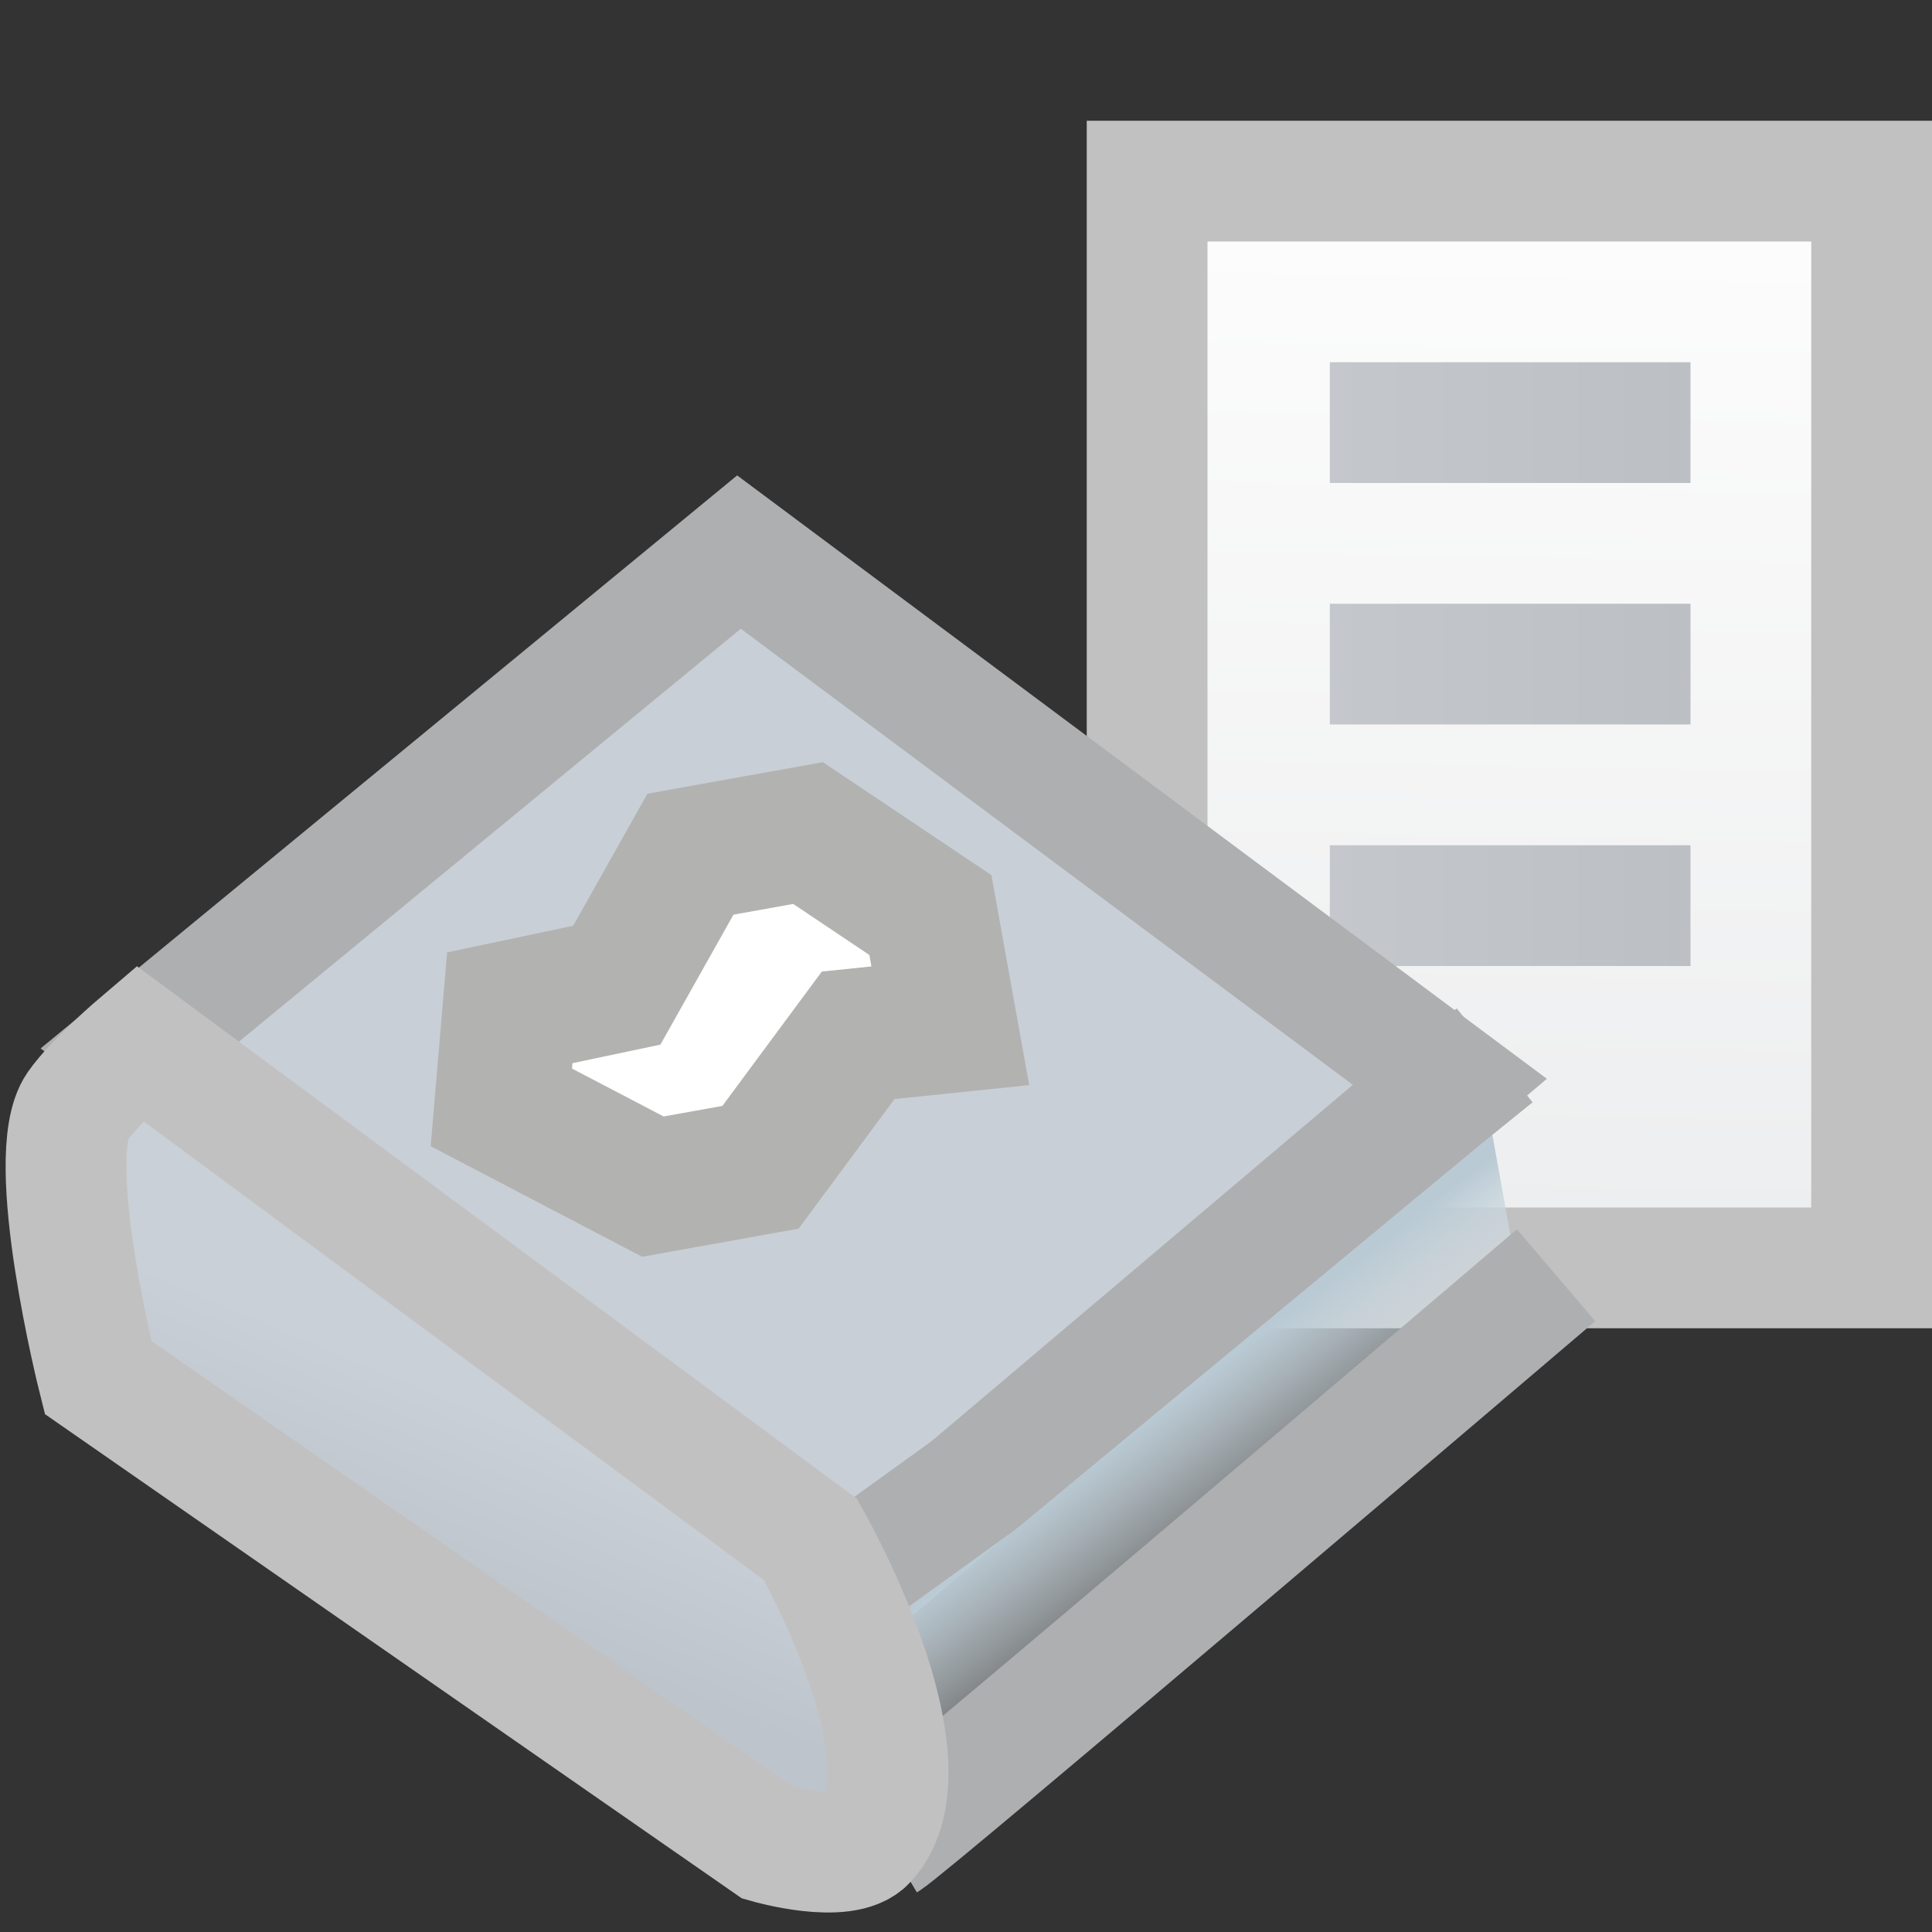 <?xml version="1.0" encoding="UTF-8" standalone="no"?>
<!-- Created with Inkscape (http://www.inkscape.org/) -->

<svg
   xmlns:dc="http://purl.org/dc/elements/1.1/"
   xmlns:cc="http://creativecommons.org/ns#"
   xmlns:rdf="http://www.w3.org/1999/02/22-rdf-syntax-ns#"
   xmlns:svg="http://www.w3.org/2000/svg"
   xmlns="http://www.w3.org/2000/svg"
   xmlns:xlink="http://www.w3.org/1999/xlink"
   xmlns:sodipodi="http://sodipodi.sourceforge.net/DTD/sodipodi-0.dtd"
   xmlns:inkscape="http://www.inkscape.org/namespaces/inkscape"
   width="16"
   height="16"
   id="svg2"
   version="1.1"
   inkscape:version="0.92.3 (2405546, 2018-03-11)"
   sodipodi:docname="show_all.svg">
  <rect width="100%" height="100%" fill="#333333" stroke="none"/>
  <defs
     id="defs4">
    <linearGradient
       id="linearGradient1579"
       inkscape:collect="always">
      <stop
         id="stop1575"
         offset="0"
         style="stop-color:#c4c7cb;stop-opacity:1" />
      <stop
         id="stop1577"
         offset="1"
         style="stop-color:#bcbfc4;stop-opacity:1" />
    </linearGradient>
    <linearGradient
       inkscape:collect="always"
       id="linearGradient4191">
      <stop
         style="stop-color:#b9cad4;stop-opacity:1"
         offset="0"
         id="stop4193" />
      <stop
         style="stop-color:#ffffff;stop-opacity:0"
         offset="1"
         id="stop4195" />
    </linearGradient>
    <linearGradient
       inkscape:collect="always"
       id="linearGradient4173">
      <stop
         style="stop-color:#bdc4cc;stop-opacity:1"
         offset="0"
         id="stop4175" />
      <stop
         style="stop-color:#cad0d7;stop-opacity:1"
         offset="1"
         id="stop4177" />
    </linearGradient>
    <linearGradient
       inkscape:collect="always"
       xlink:href="#linearGradient4173"
       id="linearGradient4179"
       x1="16.798"
       y1="1047.219"
       x2="17.847"
       y2="1045.608"
       gradientUnits="userSpaceOnUse"
       gradientTransform="matrix(0.801,-0.144,0.144,0.8,-146.906,213.981)" />
    <linearGradient
       inkscape:collect="always"
       xlink:href="#linearGradient4191"
       id="linearGradient4197"
       x1="25.594"
       y1="1046.628"
       x2="26.562"
       y2="1048.503"
       gradientUnits="userSpaceOnUse"
       gradientTransform="matrix(0.801,-0.144,0.144,0.8,-146.906,213.981)" />
    <linearGradient
       id="linearGradient1326"
       inkscape:collect="always">
      <stop
         id="stop1322"
         offset="0"
         style="stop-color:#fcfcfc;stop-opacity:1" />
      <stop
         id="stop1324"
         offset="1"
         style="stop-color:#edeeef;stop-opacity:1" />
    </linearGradient>
    <linearGradient
       id="linearGradient1310"
       inkscape:collect="always">
      <stop
         id="stop1306"
         offset="0"
         style="stop-color:#c2c1c1;stop-opacity:1" />
      <stop
         id="stop1308"
         offset="1"
         style="stop-color:#c2c1c1;stop-opacity:1" />
    </linearGradient>
    <linearGradient
       id="linearGradient5206">
      <stop
         id="stop5208"
         offset="0"
         style="stop-color:#bbb8bb;stop-opacity:1" />
      <stop
         style="stop-color:#ccc8cb;stop-opacity:1"
         offset="0.25"
         id="stop5216" />
      <stop
         style="stop-color:#bdb6bc;stop-opacity:1"
         offset="0.5"
         id="stop5214" />
      <stop
         id="stop5210"
         offset="1"
         style="stop-color:#9b8c98;stop-opacity:1" />
    </linearGradient>
    <linearGradient
       id="linearGradient5331">
      <stop
         id="stop5333"
         offset="0"
         style="stop-color:#fef48d;stop-opacity:1" />
      <stop
         style="stop-color:#fffffe;stop-opacity:1"
         offset="0.325"
         id="stop5341" />
      <stop
         style="stop-color:#fffffe;stop-opacity:1"
         offset="0.664"
         id="stop5339" />
      <stop
         id="stop5335"
         offset="1"
         style="stop-color:#fef48d;stop-opacity:1" />
    </linearGradient>
    <linearGradient
       id="linearGradient5378">
      <stop
         style="stop-color:#f4d684;stop-opacity:1"
         offset="0"
         id="stop5380" />
      <stop
         id="stop5382"
         offset="0.25"
         style="stop-color:#fcf4c6;stop-opacity:1" />
      <stop
         id="stop5384"
         offset="0.5"
         style="stop-color:#fbeebc;stop-opacity:1" />
      <stop
         style="stop-color:#eeb960;stop-opacity:1"
         offset="1"
         id="stop5386" />
    </linearGradient>
    <linearGradient
       id="linearGradient5428">
      <stop
         id="stop5430"
         offset="0"
         style="stop-color:#f0a53b;stop-opacity:1;" />
      <stop
         style="stop-color:#f2d58f;stop-opacity:1"
         offset="0.269"
         id="stop5438" />
      <stop
         style="stop-color:#efb965;stop-opacity:1"
         offset="0.604"
         id="stop5436" />
      <stop
         id="stop5432"
         offset="1"
         style="stop-color:#df9833;stop-opacity:1" />
    </linearGradient>
    <mask
       maskUnits="userSpaceOnUse"
       id="mask8820">
      <g
         transform="matrix(1.07,0,0,1.07,15.54,-72.623)"
         style="display:inline;fill:#ffffff;stroke:#ffffff"
         id="g8822"
         inkscape:label="Layer 1">
        <g
           transform="matrix(0.935,0,0,0.935,-14.572,69.045)"
           id="g8824"
           style="display:inline;fill:#ffffff;stroke:#ffffff">
          <g
             id="g8826"
             transform="translate(15.601)"
             style="fill:#ffffff;stroke:#ffffff">
            <g
               transform="rotate(45,26.208,1022.008)"
               id="g8828"
               style="fill:#ffffff;stroke:#ffffff">
              <path
                 style="display:inline;fill:#ffffff;stroke:#ffffff;stroke-width:1.07;stroke-miterlimit:4;stroke-dasharray:none;stroke-opacity:1"
                 d="m 28.565,1040.07 -1.07,2.14 h 4.28 l -1.07,-2.14 c -0.473,-0.948 -1.844,-0.762 -2.14,0 z"
                 id="path8830"
                 inkscape:connector-curvature="0"
                 sodipodi:nodetypes="ccccc" />
              <path
                 style="fill:#ffffff;fill-opacity:1;stroke:#ffffff;stroke-opacity:1"
                 d="m 26.607,1042.243 c 1.259,-1.638 4.858,-1.505 6.056,0 v 8.592 h -6.056 z"
                 id="path8832"
                 inkscape:connector-curvature="0"
                 sodipodi:nodetypes="ccccc" />
              <path
                 style="color:#000000;font-style:normal;font-variant:normal;font-weight:normal;font-stretch:normal;font-size:medium;line-height:normal;font-family:Sans;-inkscape-font-specification:Sans;text-indent:0;text-align:start;text-decoration:none;text-decoration-line:none;letter-spacing:normal;word-spacing:normal;text-transform:none;writing-mode:lr-tb;direction:ltr;baseline-shift:baseline;text-anchor:start;display:inline;overflow:visible;visibility:visible;fill:#ffffff;fill-opacity:1;stroke:#ffffff;stroke-width:1px;marker:none;enable-background:accumulate"
                 d="m 29.412,1042.908 c -0.368,0.01 -0.727,0.043 -1.07,0.1 v 2.407 c 0.343,-0.057 0.701,-0.09 1.07,-0.1 z"
                 id="path8834"
                 inkscape:connector-curvature="0"
                 sodipodi:nodetypes="ccccc" />
              <path
                 style="display:inline;fill:#ffffff;fill-opacity:1;stroke:#ffffff;stroke-width:1;stroke-opacity:1"
                 d="m 29.646,1053.51 c -1.547,0 -3.097,0.355 -3.778,1.036 v 0.568 c 1.362,1.362 6.179,1.344 7.523,0 v -0.568 c -0.672,-0.672 -2.198,-1.034 -3.745,-1.036 z"
                 id="path8836"
                 inkscape:connector-curvature="0"
                 sodipodi:nodetypes="sccccs" />
              <path
                 style="display:inline;fill:#ffffff;fill-opacity:1;stroke:#ffffff;stroke-width:0.88;stroke-opacity:1"
                 d="m 26.422,1052.42 v 12.126 h 6.413 v -12.126 z"
                 id="path8838"
                 inkscape:connector-curvature="0"
                 sodipodi:nodetypes="ccccc" />
              <path
                 sodipodi:nodetypes="ccccc"
                 style="display:inline;fill:#ffffff;fill-opacity:1;stroke:#ffffff;stroke-width:1;stroke-linejoin:round;stroke-miterlimit:3;stroke-dasharray:none;stroke-opacity:1"
                 d="m 25.868,1050.167 v 4.38 c 1.778,-1.919 5.896,-1.867 7.523,0 v -4.38 c -1.258,-2.537 -6.051,-2.528 -7.523,0 z"
                 id="path8840"
                 inkscape:connector-curvature="0" />
            </g>
          </g>
        </g>
      </g>
    </mask>
    <linearGradient
       id="linearGradient7592-1-3-6">
      <stop
         style="stop-color:#ad7212;stop-opacity:1;"
         offset="0"
         id="stop7594-6-9-5" />
      <stop
         style="stop-color:#875f1e;stop-opacity:1;"
         offset="1"
         id="stop7596-9-2-1" />
    </linearGradient>
    <linearGradient
       id="linearGradient7584-5-3-4">
      <stop
         style="stop-color:#f9cd5f;stop-opacity:1;"
         offset="0"
         id="stop7586-4-4-4" />
      <stop
         style="stop-color:#ffebb7;stop-opacity:1;"
         offset="1"
         id="stop7588-5-0-3" />
    </linearGradient>
    <linearGradient
       gradientTransform="matrix(0.598,0,0,0.001,34.197,1030.725)"
       gradientUnits="userSpaceOnUse"
       y2="1038.8"
       x2="-0.062"
       y1="1038.8"
       x1="-5.066"
       id="linearGradient1273"
       xlink:href="#linearGradient1579"
       inkscape:collect="always" />
    <linearGradient
       gradientTransform="matrix(0.857,0,0,1.125,37.01,-137.782)"
       gradientUnits="userSpaceOnUse"
       y2="1046.199"
       x2="-4.25"
       y1="1037.455"
       x1="-5.508"
       id="linearGradient1312"
       xlink:href="#linearGradient1310"
       inkscape:collect="always" />
    <linearGradient
       gradientTransform="matrix(0.857,0,0,1.125,37.01,-137.782)"
       gradientUnits="userSpaceOnUse"
       y2="1045.557"
       x2="-3.158"
       y1="1038.361"
       x1="-3.056"
       id="linearGradient1328"
       xlink:href="#linearGradient1326"
       inkscape:collect="always" />
    <linearGradient
       gradientTransform="matrix(0.598,0,0,0.001,34.197,1034.725)"
       gradientUnits="userSpaceOnUse"
       y2="1038.8"
       x2="-0.062"
       y1="1038.8"
       x1="-5.066"
       id="linearGradient1273-9"
       xlink:href="#linearGradient1579"
       inkscape:collect="always" />
    <linearGradient
       gradientTransform="matrix(0.598,0,0,0.001,34.197,1032.725)"
       gradientUnits="userSpaceOnUse"
       y2="1038.8"
       x2="-0.062"
       y1="1038.8"
       x1="-5.066"
       id="linearGradient1273-5"
       xlink:href="#linearGradient1579"
       inkscape:collect="always" />
  </defs>
  <sodipodi:namedview
     id="base"
     pagecolor="#ffffff"
     bordercolor="#666666"
     borderopacity="1.0"
     inkscape:pageopacity="0.0"
     inkscape:pageshadow="2"
     inkscape:zoom="22.627417"
     inkscape:cx="1.1202827"
     inkscape:cy="6.1408713"
     inkscape:document-units="px"
     inkscape:current-layer="g4274"
     showgrid="true"
     inkscape:window-width="1920"
     inkscape:window-height="1018"
     inkscape:window-x="-8"
     inkscape:window-y="-8"
     inkscape:window-maximized="1"
     showguides="true"
     inkscape:guide-bbox="true"
     inkscape:snap-global="true"
     inkscape:snap-bbox="true"
     inkscape:bbox-nodes="true"
     inkscape:snap-nodes="false">
    <inkscape:grid
       type="xygrid"
       id="grid3999" />
  </sodipodi:namedview>
  <g
     inkscape:label="Layer 1"
     inkscape:groupmode="layer"
     id="layer1"
     style="display:inline"
     transform="translate(0,-1036.362)">
    <g
       id="g4274"
       transform="translate(-14.156,0.031)">
      <g
         id="g1319"
         transform="translate(-6,8)">
        <rect
           style="fill:url(#linearGradient1328);fill-opacity:1;stroke:url(#linearGradient1312);stroke-width:1;stroke-miterlimit:4;stroke-dasharray:none;stroke-opacity:1"
           id="rect1304"
           width="6"
           height="9"
           x="29.656"
           y="1029.831" />
        <path
           style="fill:none;stroke:url(#linearGradient1273);stroke-width:1px;stroke-linecap:butt;stroke-linejoin:miter;stroke-opacity:1"
           d="m 31.169,1031.831 2.987,-10e-5"
           id="path1232"
           inkscape:connector-curvature="0" />
        <path
           style="display:inline;fill:none;stroke:url(#linearGradient1273-9);stroke-width:1px;stroke-linecap:butt;stroke-linejoin:miter;stroke-opacity:1"
           d="m 31.169,1035.831 2.987,-10e-5"
           id="path1232-6"
           inkscape:connector-curvature="0" />
        <path
           style="display:inline;fill:none;stroke:url(#linearGradient1273-5);stroke-width:1px;stroke-linecap:butt;stroke-linejoin:miter;stroke-opacity:1"
           d="m 31.169,1033.831 2.987,-10e-5"
           id="path1232-2"
           inkscape:connector-curvature="0" />
      </g>
      <path
         style="fill:#c9cfd7;fill-opacity:1;fill-rule:evenodd;stroke:#aeafb1;stroke-width:1px;stroke-linecap:butt;stroke-linejoin:miter;stroke-opacity:1"
         d="m 20.276,1040.903 5.887,4.387 -2.339,1.979 -2.572,2.176 -5.95,-4.45 z"
         id="path4163"
         inkscape:connector-curvature="0"
         sodipodi:nodetypes="cccccc" />
      <path
         style="fill:url(#linearGradient4197);fill-opacity:1;fill-rule:evenodd;stroke:none;stroke-width:1px;stroke-linecap:butt;stroke-linejoin:miter;stroke-opacity:1"
         d="m 21.297,1049.183 5.122,-3.99 0.341,1.9 -5.243,4.321 z"
         id="path4189"
         inkscape:connector-curvature="0" />
      <path
         style="fill:none;fill-rule:evenodd;stroke:#aeafb1;stroke-width:1;stroke-linecap:butt;stroke-linejoin:miter;stroke-miterlimit:4;stroke-dasharray:none;stroke-opacity:1"
         d="m 21.494,1051.573 c 0.187,-0.111 5.549,-4.681 5.549,-4.681 m -0.509,-1.821 -0.438,0.354 -3.832,3.174 -1.222,0.882"
         id="path4169"
         inkscape:connector-curvature="0"
         sodipodi:nodetypes="cccccc" />
      <path
         style="fill:url(#linearGradient4179);fill-opacity:1;fill-rule:evenodd;stroke:#c2c1c1;stroke-width:1px;stroke-linecap:butt;stroke-linejoin:miter;stroke-opacity:1"
         d="m 15.312,1044.971 c 0,0 -0.367,0.312 -0.514,0.522 -0.289,0.416 0.17,2.246 0.17,2.246 l 5.548,3.855 c 0,0 0.632,0.182 0.816,-0.019 0.589,-0.647 -0.464,-2.495 -0.464,-2.495 z"
         id="path4165"
         inkscape:connector-curvature="0"
         sodipodi:nodetypes="csccscc" />
      <path
         style="fill:#ffffff;fill-opacity:1;fill-rule:evenodd;stroke:#b2b2b0;stroke-width:1.112px;stroke-linecap:butt;stroke-linejoin:miter;stroke-opacity:1"
         d="m 22.026,1044.826 -0.165,-0.917 -1.013,-0.679 -0.974,0.175 -0.61,1.085 -0.886,0.187 -0.07,0.825 1.255,0.656 0.891,-0.16 0.809,-1.093 z"
         id="path4171"
         inkscape:connector-curvature="0" />
    </g>
  </g>
</svg>
